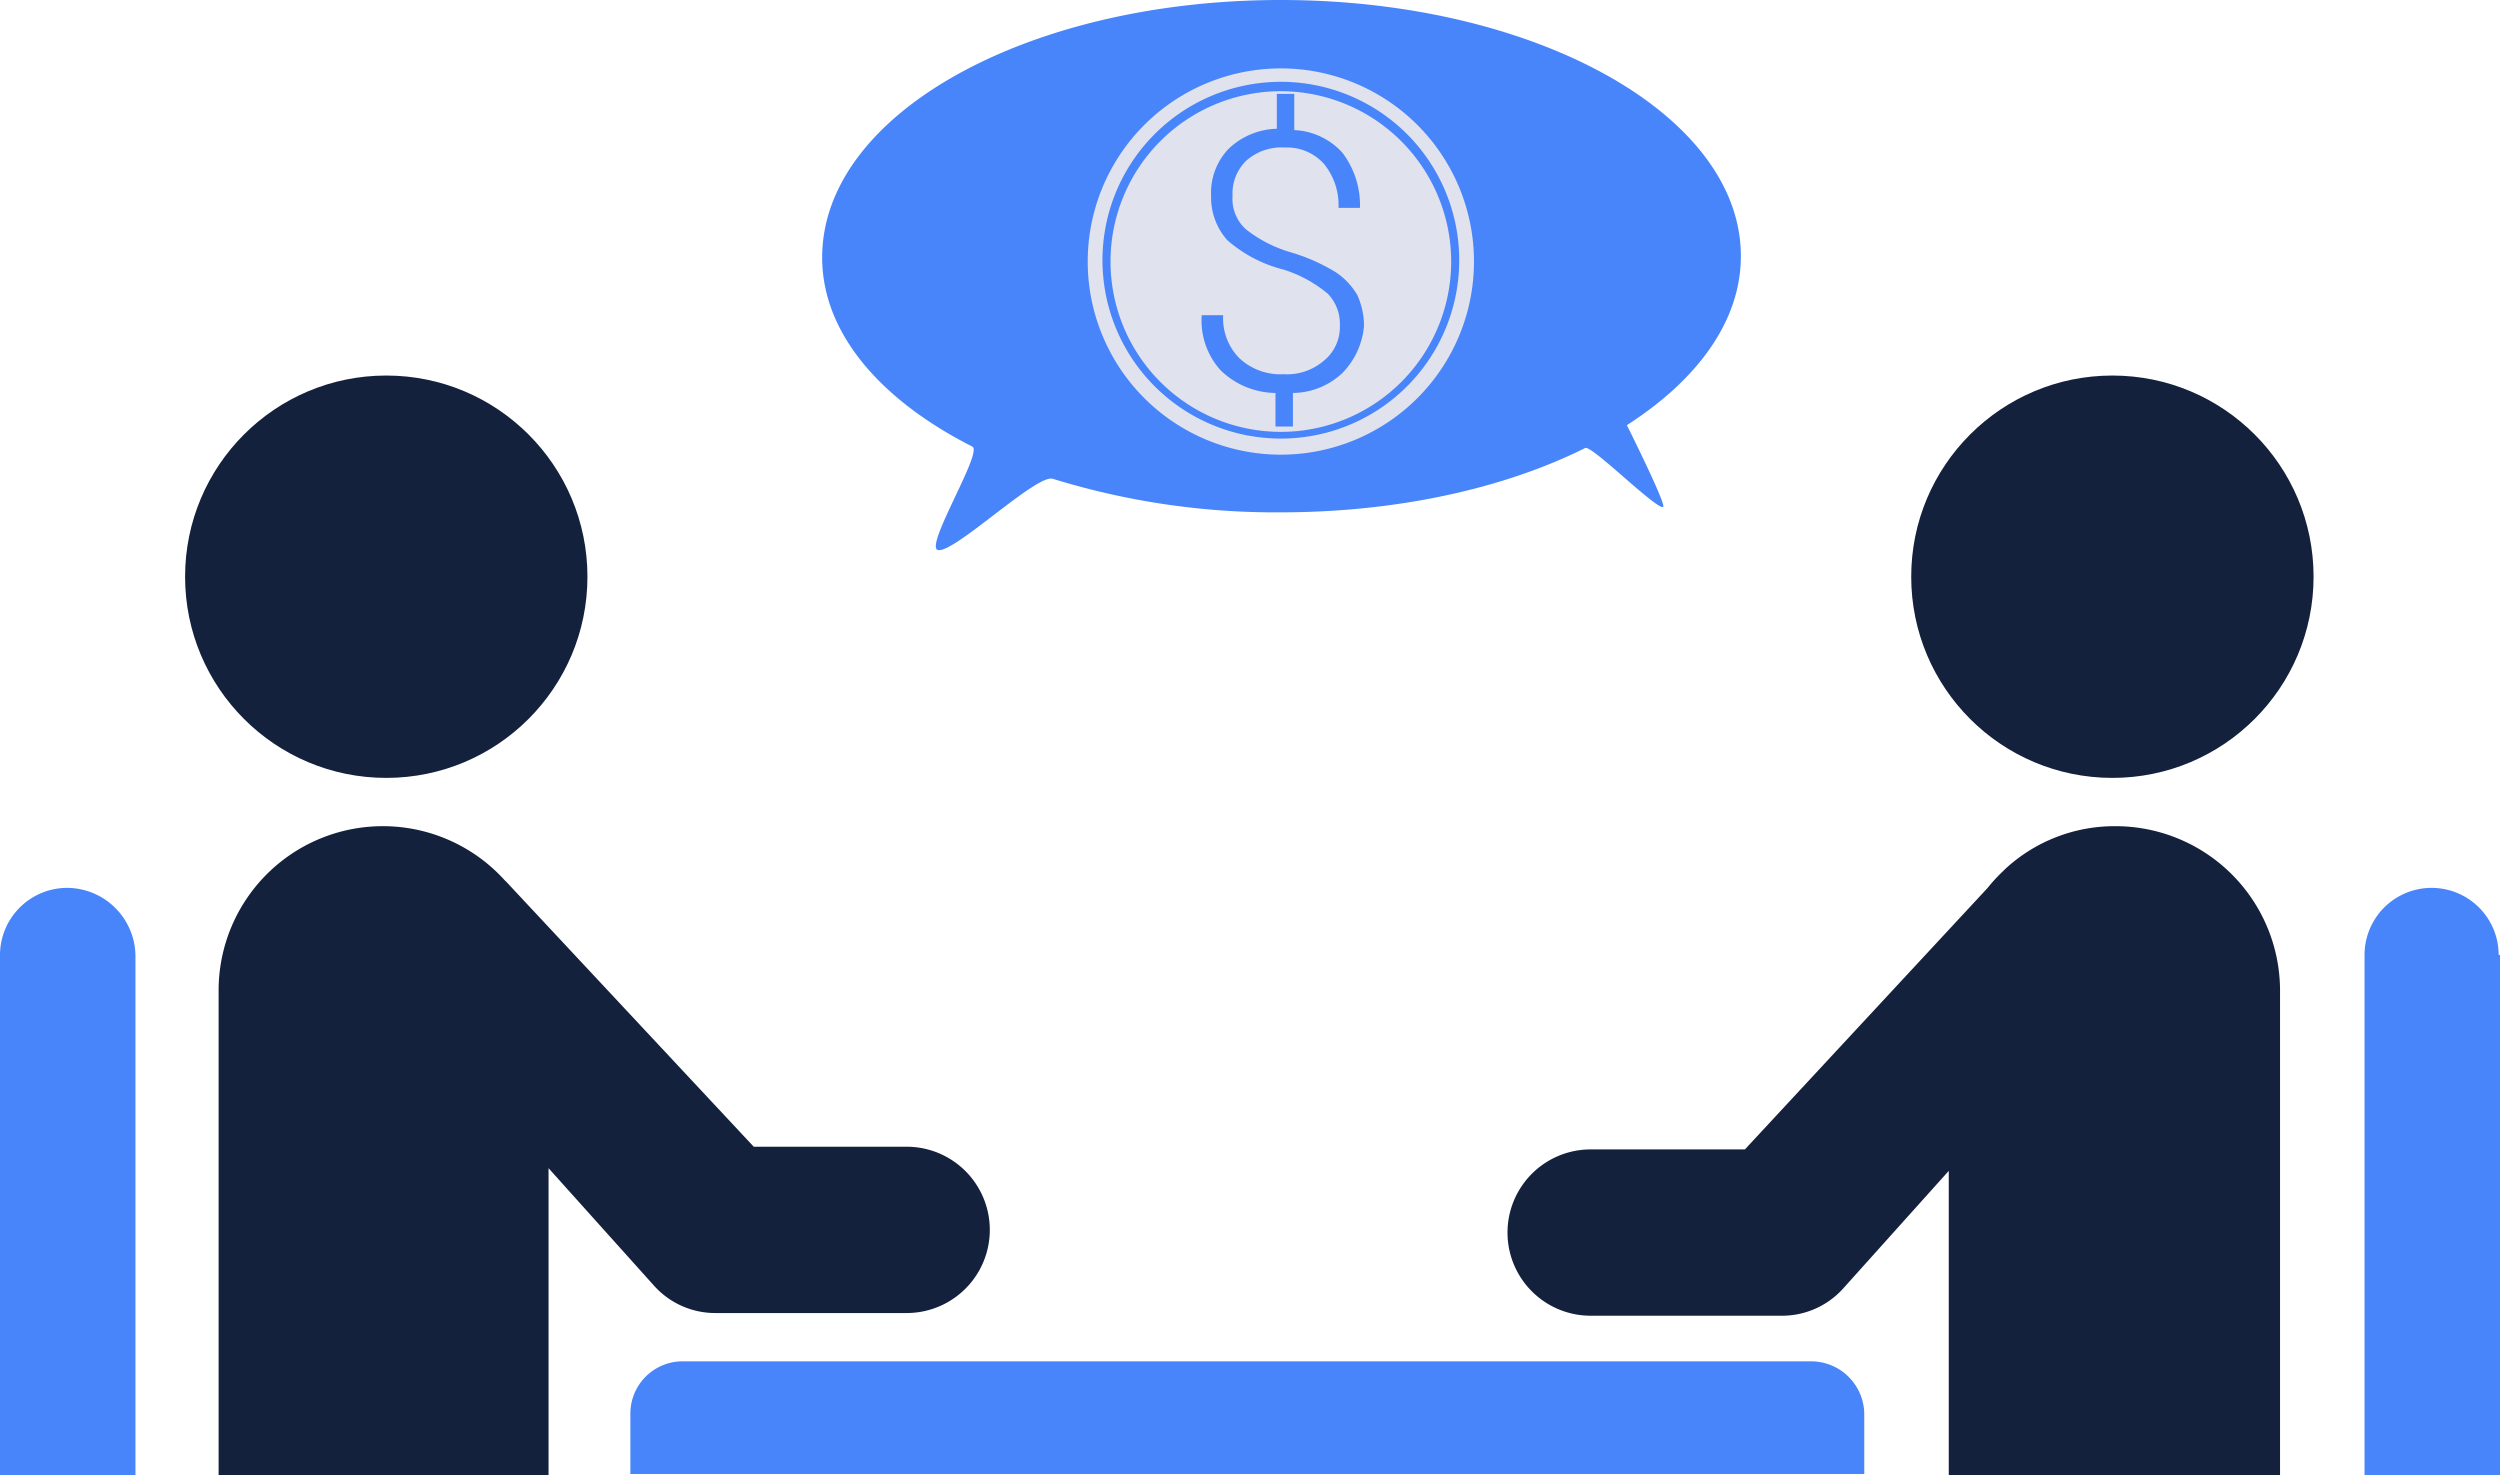 <svg xmlns="http://www.w3.org/2000/svg" viewBox="-1648 5781 186.4 110">
  <defs>
    <style>
      .cls-1 {
        fill: #14213d;
      }

      .cls-2 {
        fill: #4885fa;
      }

      .cls-3 {
        fill: #e0e2ee;
      }
    </style>
  </defs>
  <g id="Group_989" data-name="Group 989" transform="translate(-1648 5781)">
    <g id="Group_988" data-name="Group 988">
      <g id="Group_984" data-name="Group 984">
        <circle id="Ellipse_126" data-name="Ellipse 126" class="cls-1" cx="15" cy="15" r="15" transform="translate(13.8 28)"/>
        <path id="Path_2796" data-name="Path 2796" class="cls-2" d="M5,66.2a5.015,5.015,0,0,0-5,5H0V110H10.1V71.3h0A5.121,5.121,0,0,0,5,66.2Z"/>
        <path id="Path_2797" data-name="Path 2797" class="cls-1" d="M53.4,97.9H67.6a6.2,6.2,0,0,0,0-12.4H56.2L37.8,65.8l-.2-.2a12.246,12.246,0,0,0-21.3,8.3V74h0v36H40.9V87.1l7.9,8.8A6.127,6.127,0,0,0,53.4,97.9Z"/>
        <circle id="Ellipse_127" data-name="Ellipse 127" class="cls-1" cx="15" cy="15" r="15" transform="translate(142.5 28)"/>
        <path id="Path_2798" data-name="Path 2798" class="cls-1" d="M157.7,61.6a12.013,12.013,0,0,0-8.2,3.2l-.2.2a11.987,11.987,0,0,0-1.1,1.2L130.1,85.7H118.6a6.2,6.2,0,0,0,0,12.4h14.2a6.127,6.127,0,0,0,4.6-2l7.9-8.8V110H170V73.9h0v-.1A12.27,12.27,0,0,0,157.7,61.6Z"/>
        <path id="Path_2799" data-name="Path 2799" class="cls-2" d="M186.3,71.2a5,5,0,0,0-10,0h0V110h10.1V71.2Z"/>
        <path id="Path_2800" data-name="Path 2800" class="cls-2" d="M135.1,101.5H50.9a3.9,3.9,0,0,0-3.9,3.9v4.5h92v-4.5A3.971,3.971,0,0,0,135.1,101.5Z"/>
      </g>
      <path id="Path_2801" data-name="Path 2801" class="cls-2" d="M129.8,19.1c0,4.8-3.2,9.2-8.5,12.6,0,0,3,6,2.7,6.1-.5.2-5.3-4.6-5.8-4.4-6,3-14,4.8-22.7,4.8a56.23,56.23,0,0,1-17-2.5c-1.2-.4-7.5,5.7-8.6,5.3-.9-.4,3.4-7.3,2.6-7.7-6.9-3.5-11.2-8.5-11.2-14.1C61.3,8.5,76.6,0,95.5,0S129.8,8.5,129.8,19.1Z"/>
      <g id="Group_987" data-name="Group 987">
        <g id="Group_985" data-name="Group 985">
          <path id="Path_2802" data-name="Path 2802" class="cls-3" d="M95.5,6.8a12.7,12.7,0,1,0,12.7,12.7A12.718,12.718,0,0,0,95.5,6.8Zm4.6,21a5.457,5.457,0,0,1-3.7,1.5v2.5H95.1V29.3A5.961,5.961,0,0,1,91,27.6a5.539,5.539,0,0,1-1.4-4.1h1.6a4.223,4.223,0,0,0,1.2,3.2,4.459,4.459,0,0,0,3.3,1.2,4.2,4.2,0,0,0,3-1,3.225,3.225,0,0,0,1.2-2.6,3.244,3.244,0,0,0-.9-2.4,9.63,9.63,0,0,0-3.3-1.8,10.113,10.113,0,0,1-4.2-2.2,4.79,4.79,0,0,1-1.2-3.3,4.752,4.752,0,0,1,1.3-3.5,5.4,5.4,0,0,1,3.6-1.5V7h1.3V9.7a5.134,5.134,0,0,1,3.6,1.7,6.48,6.48,0,0,1,1.3,4.1H99.8a4.859,4.859,0,0,0-1.1-3.3A3.7,3.7,0,0,0,95.8,11a3.945,3.945,0,0,0-2.9,1,3.392,3.392,0,0,0-1,2.6,3.04,3.04,0,0,0,1,2.5,9.8,9.8,0,0,0,3.3,1.7,14.008,14.008,0,0,1,3.4,1.5,5.175,5.175,0,0,1,1.6,1.7,5.555,5.555,0,0,1,.5,2.3A5.725,5.725,0,0,1,100.1,27.8Z"/>
        </g>
        <g id="Group_986" data-name="Group 986">
          <path id="Path_2803" data-name="Path 2803" class="cls-3" d="M95.5,5.1a14.4,14.4,0,1,0,14.4,14.4A14.4,14.4,0,0,0,95.5,5.1Zm0,27.6a13.3,13.3,0,1,1,13.3-13.3A13.294,13.294,0,0,1,95.5,32.7Z"/>
        </g>
      </g>
    </g>
  </g>
</svg>
